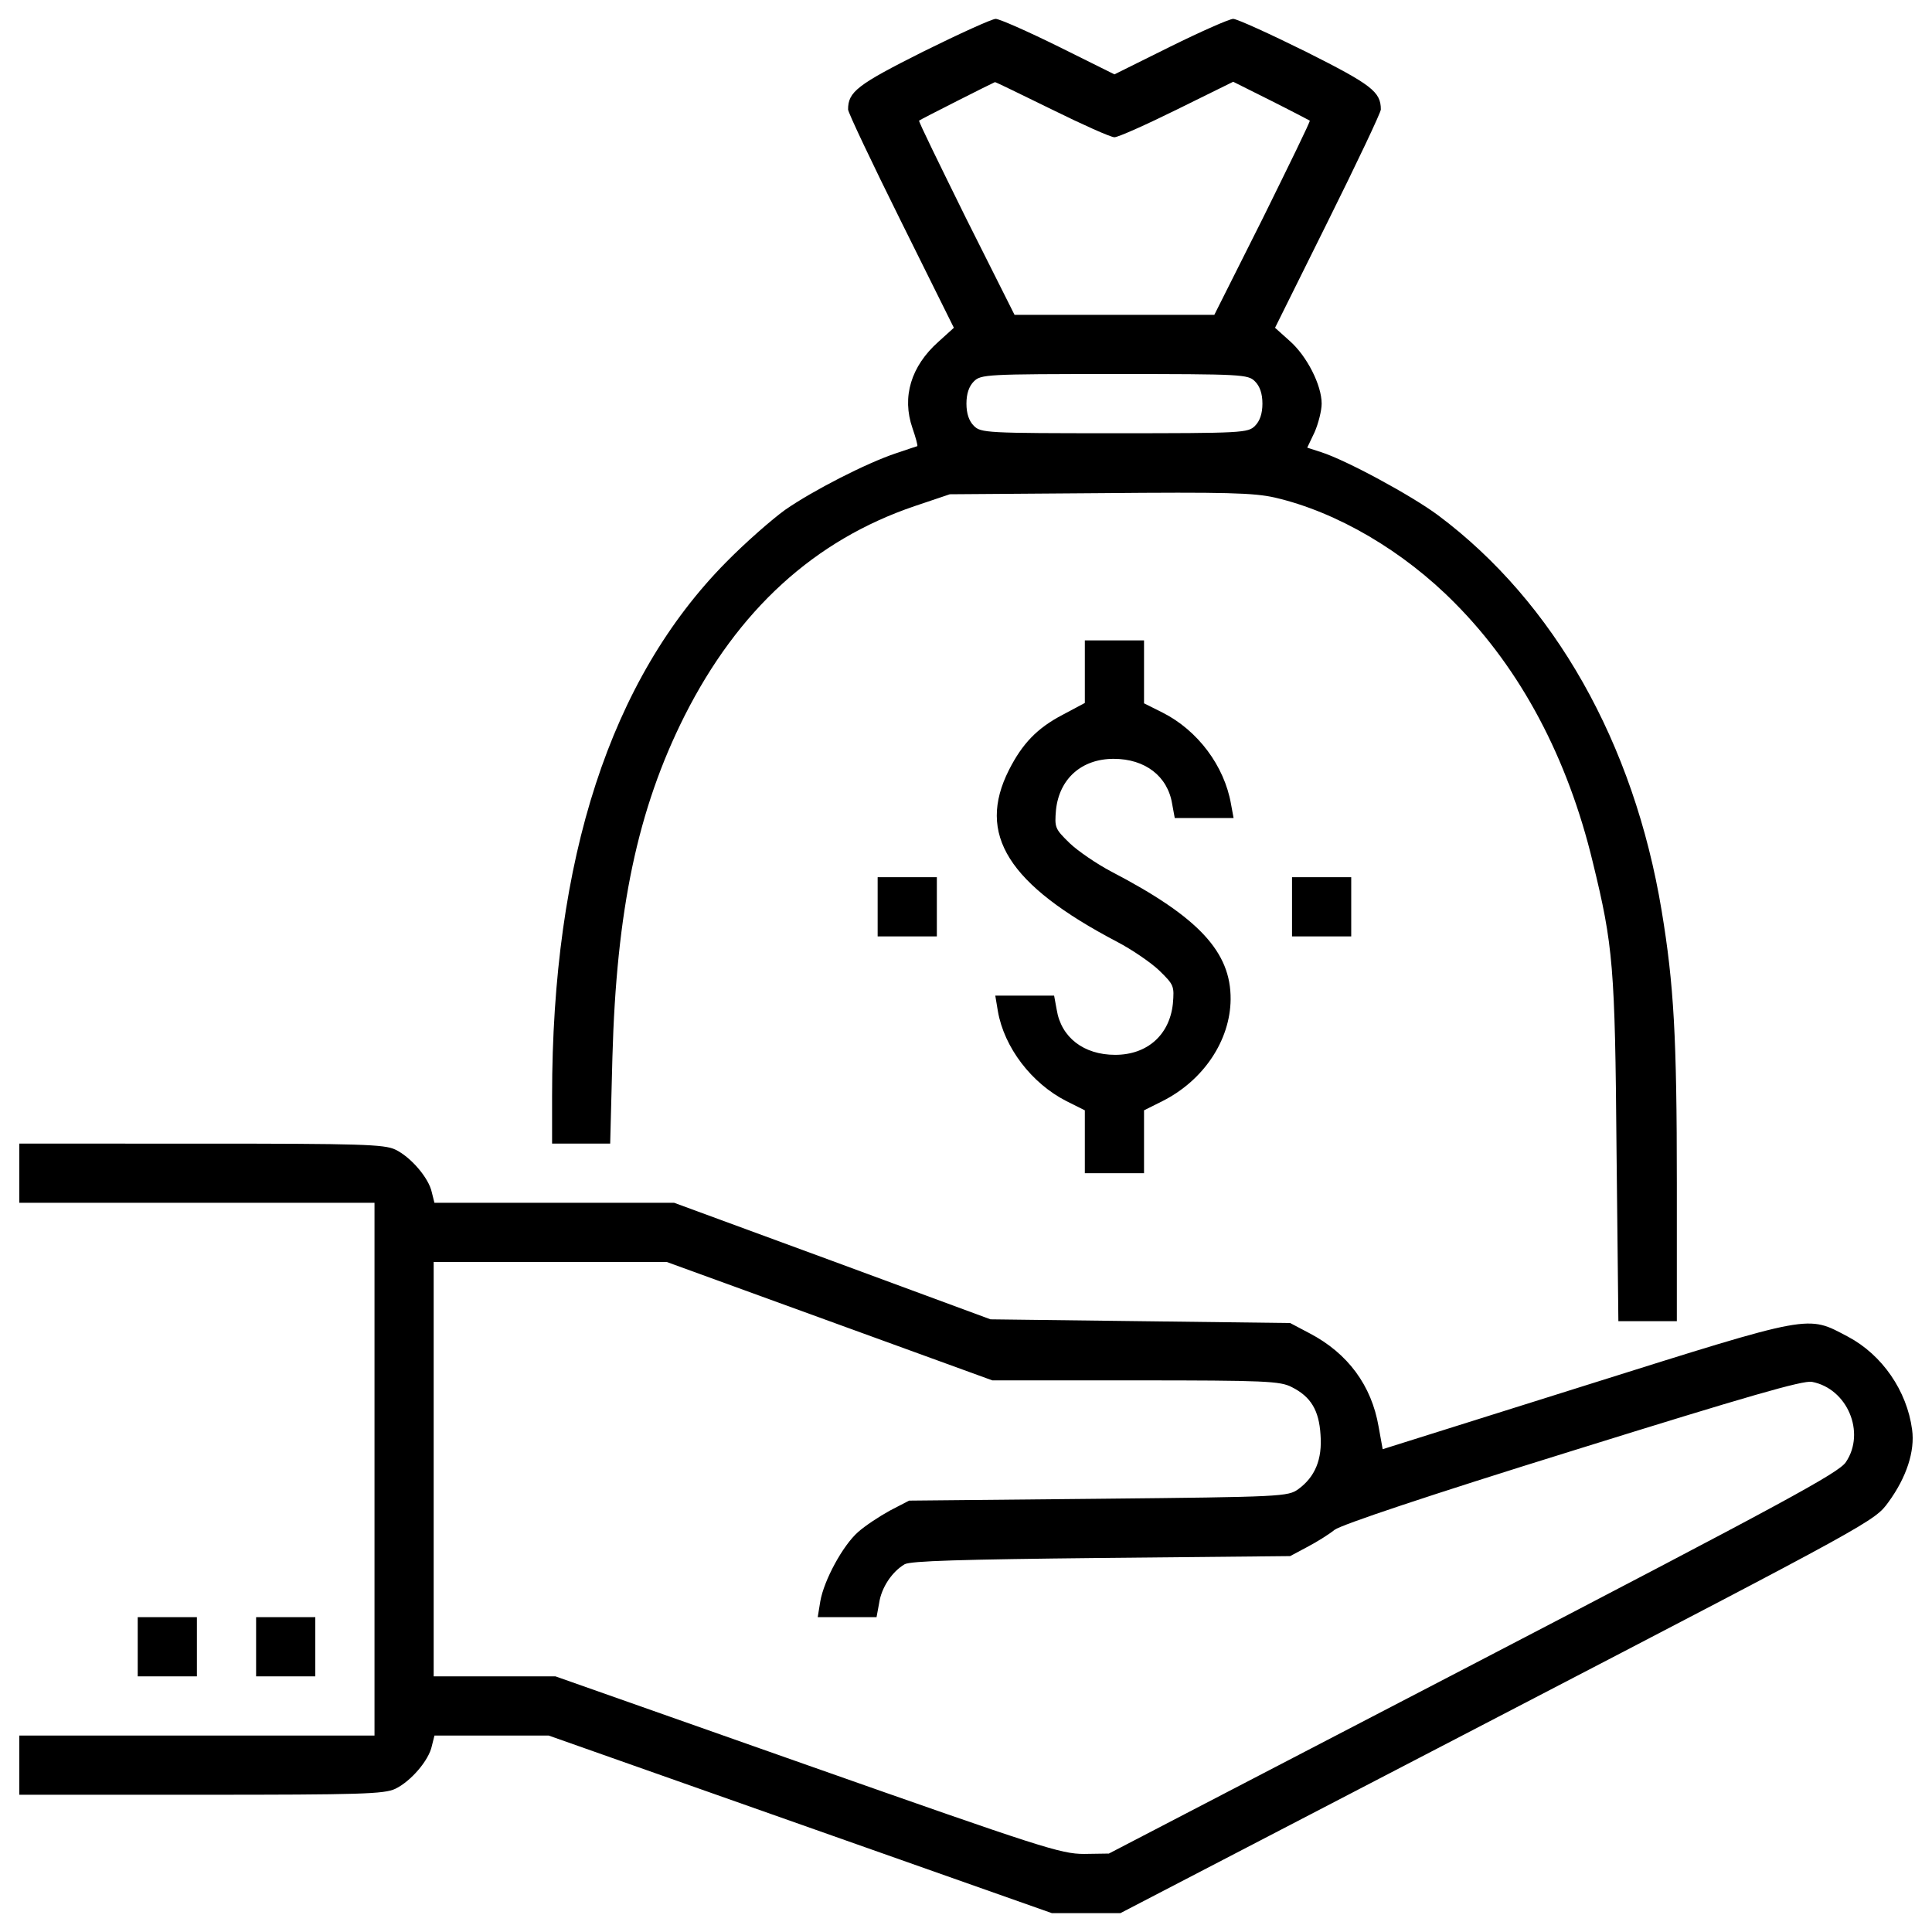 <?xml version="1.0" encoding="utf-8"?>
<!-- Svg Vector Icons : http://www.onlinewebfonts.com/icon -->
<!DOCTYPE svg PUBLIC "-//W3C//DTD SVG 1.1//EN" "http://www.w3.org/Graphics/SVG/1.1/DTD/svg11.dtd">
<svg version="1.1" xmlns="http://www.w3.org/2000/svg" xmlns:xlink="http://www.w3.org/1999/xlink" x="0px" y="0px" viewBox="0 0 1000 1000" enable-background="new 0 0 1000 1000" xml:space="preserve">
<g><g transform="translate(0,512) scale(0.1,-0.1)"><path d="M4776.4,4851.9c-339-170.4-386.8-206.8-386.8-298.7c0-15.3,122.6-273.8,273.8-578.3l273.8-551.5l-80.4-72.8c-141.7-126.4-189.6-285.3-134-446.2c17.2-49.8,28.7-91.9,24.9-93.8c-1.9,0-51.7-17.2-109.2-36.4c-155.1-51.7-430.9-193.4-574.5-293c-68.9-49.8-206.8-170.4-306.4-271.9c-597.5-605.1-900-1533.9-900-2763.3v-245.1h151.3h149.4l11.5,446.2c21.1,764.1,130.2,1283,373.4,1767.5c277.7,549.6,672.2,909.6,1191.1,1085.8l181.9,61.3l777.5,5.7c653,5.8,796.6,1.9,905.8-23c321.7-74.7,666.4-277.7,930.7-545.8c340.9-342.8,584.1-800.5,714.3-1342.4c105.3-430.9,114.9-540,122.6-1487.9l9.6-886.6h151.3h151.3v714.3c0,756.4-15.3,1028.3-78.5,1409.4c-143.6,869.4-557.3,1599-1156.7,2047.1c-135.9,101.5-478.7,287.2-607.1,327.5l-70.8,23l38.3,80.4c19.2,44,36.4,111.1,36.4,147.5c0,95.8-76.6,247-166.6,325.5l-74.7,67l273.8,551.5c151.3,304.5,273.8,563,273.8,578.3c0,91.9-47.9,128.3-386.8,298.7c-189.6,93.8-358.1,170.4-377.3,170.4s-166.6-65.1-325.5-143.6l-289.2-143.6l-289.2,143.6c-159,78.5-306.4,143.6-325.5,143.6C5134.5,5022.3,4966,4945.7,4776.4,4851.9z M5444.7,4553.2c159-78.5,304.5-143.6,323.6-143.6s164.7,65.1,323.6,143.6l291.1,143.6l195.3-97.7c107.2-53.6,197.2-101.5,201.1-103.4c3.8-3.8-107.2-229.8-243.2-505.6l-250.9-499.8h-517h-517l-250.9,499.8c-136,275.8-247,501.7-243.2,505.6c5.7,5.7,384.9,197.2,392.6,199.2C5151.7,4696.8,5283.8,4631.7,5444.7,4553.2z M6496,3145.7c24.9-24.9,38.3-63.2,38.3-114.9s-13.4-90-38.3-114.9c-36.4-36.4-63.2-38.3-727.7-38.3s-691.3,1.9-727.7,38.3c-24.9,24.9-38.3,63.2-38.3,114.9s13.4,90,38.3,114.9c36.4,36.4,63.2,38.3,727.7,38.3S6459.6,3182.1,6496,3145.7z"/><path d="M5615.1,1644.3v-162.8l-114.9-61.3c-132.1-68.9-208.7-149.4-277.7-285.3c-168.5-333.2-5.7-593.6,561.1-890.5c76.6-40.2,174.3-107.2,216.4-147.5c76.6-74.7,78.5-80.4,70.8-172.4c-17.2-160.8-132.1-264.3-298.7-264.3c-162.8,0-279.6,90-302.6,233.6l-13.4,72.8h-151.3h-153.2l13.4-80.4c32.6-187.7,174.2-373.4,354.3-465.3l95.8-47.9v-162.8v-162.8h153.2h153.2v162.8v162.8l95.8,47.9c212.5,107.2,350.4,314.1,352.4,526.6c1.9,245.1-164.7,425.1-616.6,660.7c-76.6,40.2-174.3,107.2-216.4,147.5c-76.6,74.7-78.5,80.4-70.9,172.3c17.2,160.9,132.1,264.3,298.7,264.3c162.8,0,279.6-90,302.6-233.6l13.4-72.8h151.3H6385l-13.4,72.8c-34.5,197.3-172.3,381.1-354.3,473l-95.8,47.9v162.8v162.8h-153.2h-153.2V1644.3z"/><path d="M4542.7,426.4V273.2h153.2h153.2v153.2v153.2h-153.2h-153.2V426.4z"/><path d="M6687.5,426.4V273.2h153.2h153.2v153.2v153.2h-153.2h-153.2V426.4z"/><path d="M100-952.4v-153.2h919.2h919.2v-1378.8v-1378.8h-919.2H100v-153.2v-153.2h940.3c829.2,0,947.9,3.8,1005.4,30.6c80.4,38.3,174.3,147.5,189.6,222.1l13.4,53.6h294.9h296.8l1302.2-459.6l1302.2-459.6h178.1H5799l1953.3,1014.9c1945.6,1011.1,1951.4,1014.9,2022.2,1112.6c93.8,128.3,137.9,264.3,122.5,375.4c-26.8,201.1-155.1,386.8-331.3,480.6c-214.5,113-174.3,120.6-1355.8-250.8L7156.7-2381l-21.1,116.8c-36.4,212.6-159,379.2-356.2,482.6l-101.5,53.6l-775.6,9.6l-775.6,9.6l-819.6,302.6l-817.7,300.6h-620.4h-620.4l-13.4,53.6c-15.3,74.7-109.2,183.8-189.6,222.1c-57.4,26.8-176.2,30.6-1005.4,30.6H100V-952.4z M4293.8-1718.4l842.6-306.4h743c668.3,0,746.8-3.8,806.2-34.5c99.6-49.8,141.7-120.6,149.4-247c9.6-128.3-28.7-218.3-114.9-281.5c-53.6-38.3-80.4-40.2-1034.1-49.8l-980.5-9.6l-99.6-51.7c-55.5-30.6-128.3-78.5-164.7-111.1c-78.5-68.9-176.2-248.9-195.3-358.1l-13.4-82.3h153.2H4537l13.4,72.8c11.5,80.4,67,162.8,132.1,201.1c30.6,17.2,291.1,24.9,1018.8,32.6l976.6,9.6l86.2,46c47.9,24.9,113,65.1,143.6,90c36.4,26.8,480.7,176.2,1233.3,409.8c915.4,285.3,1189.2,363.8,1237.1,356.2c183.8-34.5,279.6-262.3,176.2-415.5c-36.4-55.5-316-206.8-1928.4-1045.6L5739.6-4474l-128.3-1.9c-120.6,0-220.2,32.6-1432.4,459.6l-1304.1,459.6h-314.1h-316v1072.4V-1412H2848h603.2L4293.8-1718.4z"/><path d="M712.8-3403.6v-153.2H866h153.2v153.2v153.2H866H712.8V-3403.6z"/><path d="M1325.6-3403.6v-153.2h153.2H1632v153.2v153.2h-153.2h-153.2V-3403.6z"/></g></g>
</svg>